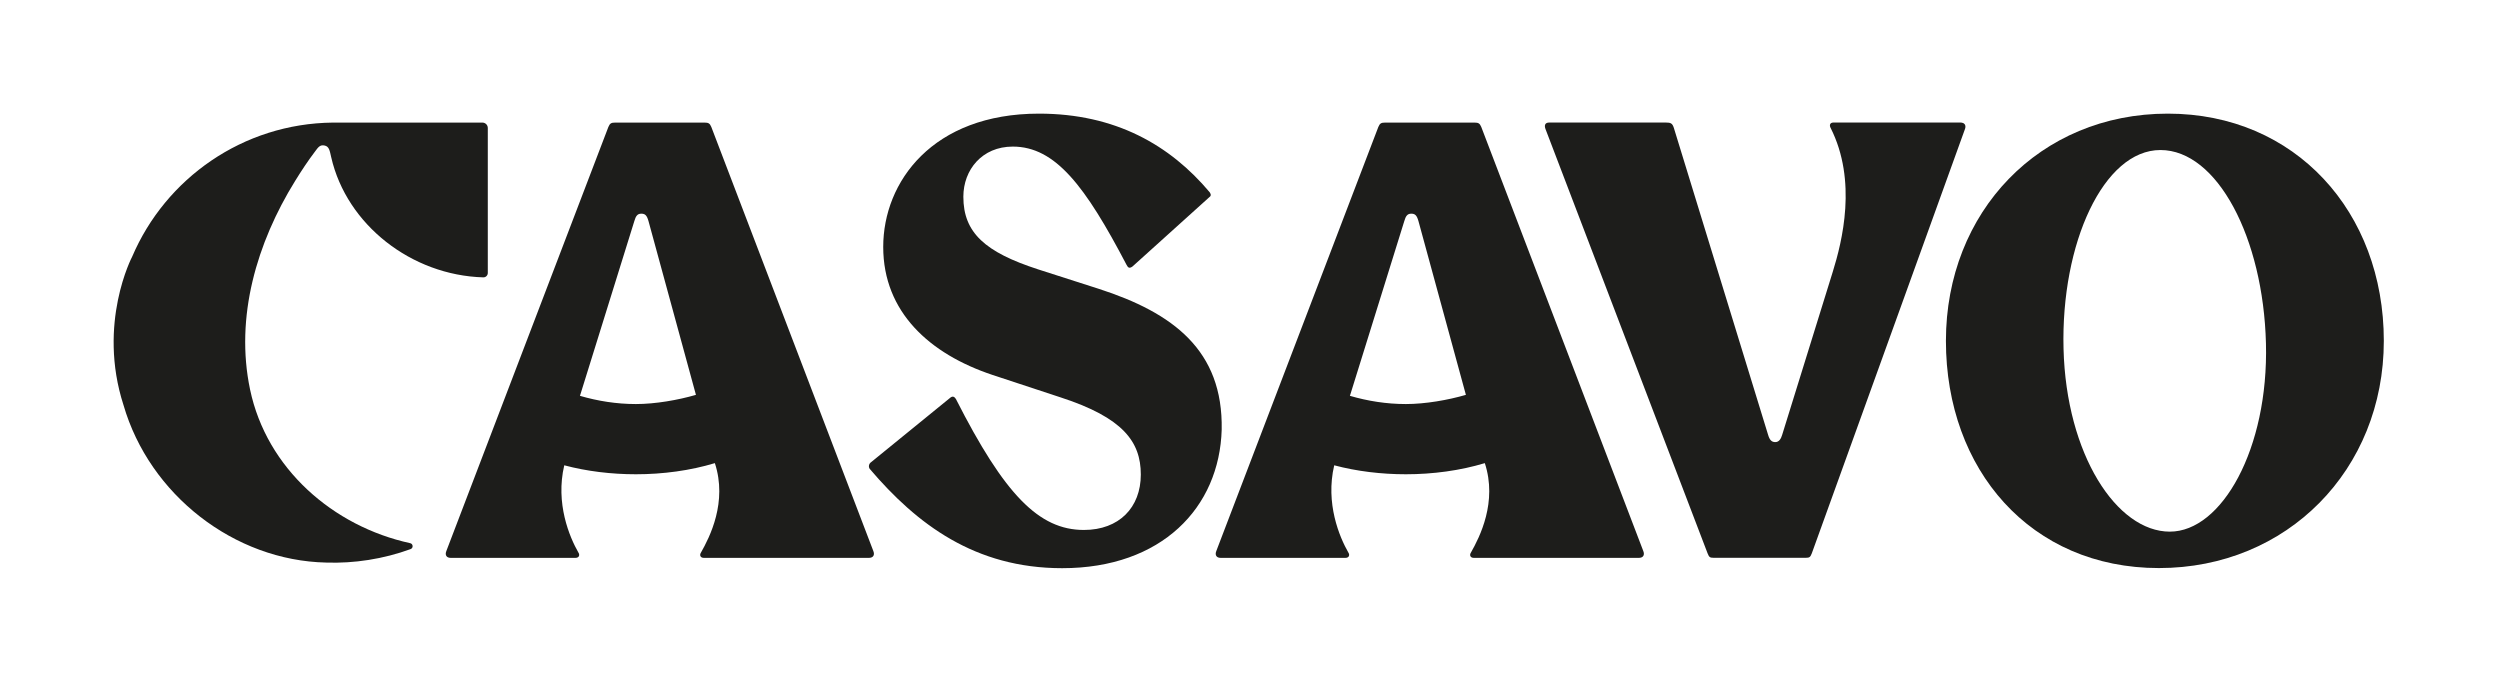 <svg width="176" height="48" viewBox="0 0 176 48" fill="none" xmlns="http://www.w3.org/2000/svg">
<path d="M77.362 20.336L73.091 18.966C69.349 17.753 67.82 16.383 67.82 13.852C67.82 11.953 69.137 10.32 71.299 10.32C74.304 10.32 76.413 13.114 79.312 18.65C79.416 18.861 79.523 18.914 79.734 18.755L85.11 13.905C85.268 13.8 85.268 13.694 85.163 13.536C82.37 10.214 78.521 8 73.144 8C65.659 8 62.179 12.797 62.179 17.383C62.179 21.969 65.448 24.922 69.876 26.397L74.673 27.978C79.048 29.401 80.313 31.089 80.313 33.408C80.313 35.727 78.785 37.309 76.307 37.309C73.144 37.309 70.719 34.831 67.293 28.084C67.187 27.927 67.082 27.873 66.924 27.98L61.332 32.532C61.174 32.636 61.121 32.847 61.227 33.007C64.549 36.908 68.638 40 74.779 40C81.79 40 85.849 35.73 86.007 30.247C86.112 24.659 82.58 22.023 77.362 20.336Z" fill="#1D1D1B"/>
<path d="M50.08 8.947C49.975 8.684 49.869 8.631 49.606 8.631H43.299C43.036 8.631 42.932 8.684 42.826 8.947L31.42 38.8C31.316 39.063 31.42 39.274 31.736 39.274H40.513C40.776 39.274 40.829 39.063 40.723 38.907C40.091 37.804 39.093 35.438 39.724 32.757C41.301 33.178 43.035 33.388 44.771 33.388C46.663 33.388 48.592 33.131 50.326 32.604C51.22 35.337 49.973 37.802 49.344 38.907C49.239 39.065 49.291 39.274 49.553 39.274H61.169C61.485 39.274 61.59 39.063 61.485 38.8L50.08 8.947ZM44.771 28.445C43.404 28.445 42.09 28.234 40.829 27.867L44.656 15.568C44.761 15.201 44.882 15.043 45.144 15.043C45.407 15.043 45.539 15.148 45.655 15.568L48.994 27.798C47.733 28.165 46.136 28.445 44.771 28.445Z" fill="#1D1D1B"/>
<path d="M104.285 8.947C104.18 8.684 104.074 8.631 103.811 8.631H97.504C97.242 8.631 97.137 8.684 97.031 8.947L85.625 38.8C85.521 39.063 85.625 39.274 85.941 39.274H94.718C94.981 39.274 95.034 39.063 94.928 38.907C94.296 37.804 93.298 35.438 93.929 32.757C95.506 33.178 97.24 33.388 98.976 33.388C100.868 33.388 102.797 33.131 104.531 32.604C105.425 35.337 104.178 37.802 103.549 38.907C103.444 39.065 103.496 39.274 103.758 39.274H115.374C115.69 39.274 115.795 39.063 115.69 38.8L104.285 8.947ZM98.976 28.445C97.609 28.445 96.295 28.234 95.034 27.867L98.861 15.568C98.966 15.201 99.087 15.043 99.349 15.043C99.612 15.043 99.744 15.148 99.86 15.568L103.199 27.798C101.939 28.165 100.341 28.445 98.976 28.445Z" fill="#1D1D1B"/>
<path d="M138.12 8.636C138.088 8.63 138.051 8.626 138.012 8.626H129.079C128.816 8.626 128.783 8.824 128.87 8.994C130.766 12.736 129.686 17.016 129.026 19.138L125.469 30.599C125.383 30.897 125.243 31.124 124.981 31.124C124.718 31.124 124.578 30.97 124.47 30.599L117.836 8.995C117.732 8.68 117.625 8.626 117.258 8.626H109.072C108.756 8.626 108.705 8.837 108.809 9.1L120.213 38.953C120.318 39.216 120.371 39.269 120.633 39.269H127.132C127.395 39.269 127.448 39.216 127.552 38.953L138.328 9.1C138.354 9.034 138.367 8.971 138.367 8.915C138.367 8.773 138.285 8.667 138.12 8.636Z" fill="#1D1D1B"/>
<path d="M152.616 8C143.589 8 136.993 14.916 136.993 23.996C136.993 33.076 142.959 39.992 151.988 39.992C161.016 39.992 167.821 33.076 167.821 23.996C167.821 14.916 161.589 8 152.616 8ZM152.759 37.428C149.013 37.428 145.461 31.991 145.273 24.553C145.083 17.117 148.096 10.562 152.094 10.562C156.092 10.562 159.333 16.734 159.523 24.17C159.713 31.606 156.406 37.427 152.76 37.427" fill="#1D1D1B"/>
<path d="M8.695 28.519C10.529 34.833 16.489 39.469 22.968 39.605C24.915 39.672 26.979 39.362 28.908 38.656C29.11 38.581 29.089 38.287 28.879 38.24C23.443 37.055 18.772 32.983 17.605 27.424C16.532 22.317 18.08 17.091 20.778 12.736C21.221 12.021 21.672 11.332 22.187 10.654C22.381 10.401 22.511 10.167 22.855 10.245C23.178 10.317 23.21 10.607 23.318 11.072C24.403 15.819 28.97 19.384 34.027 19.526C34.2 19.531 34.341 19.389 34.341 19.217V9.011C34.341 8.8 34.171 8.63 33.96 8.63H23.438C17.093 8.696 11.658 12.563 9.307 18.064C9.307 18.064 6.831 22.751 8.695 28.519Z" fill="#1D1D1B"/>
</svg>
